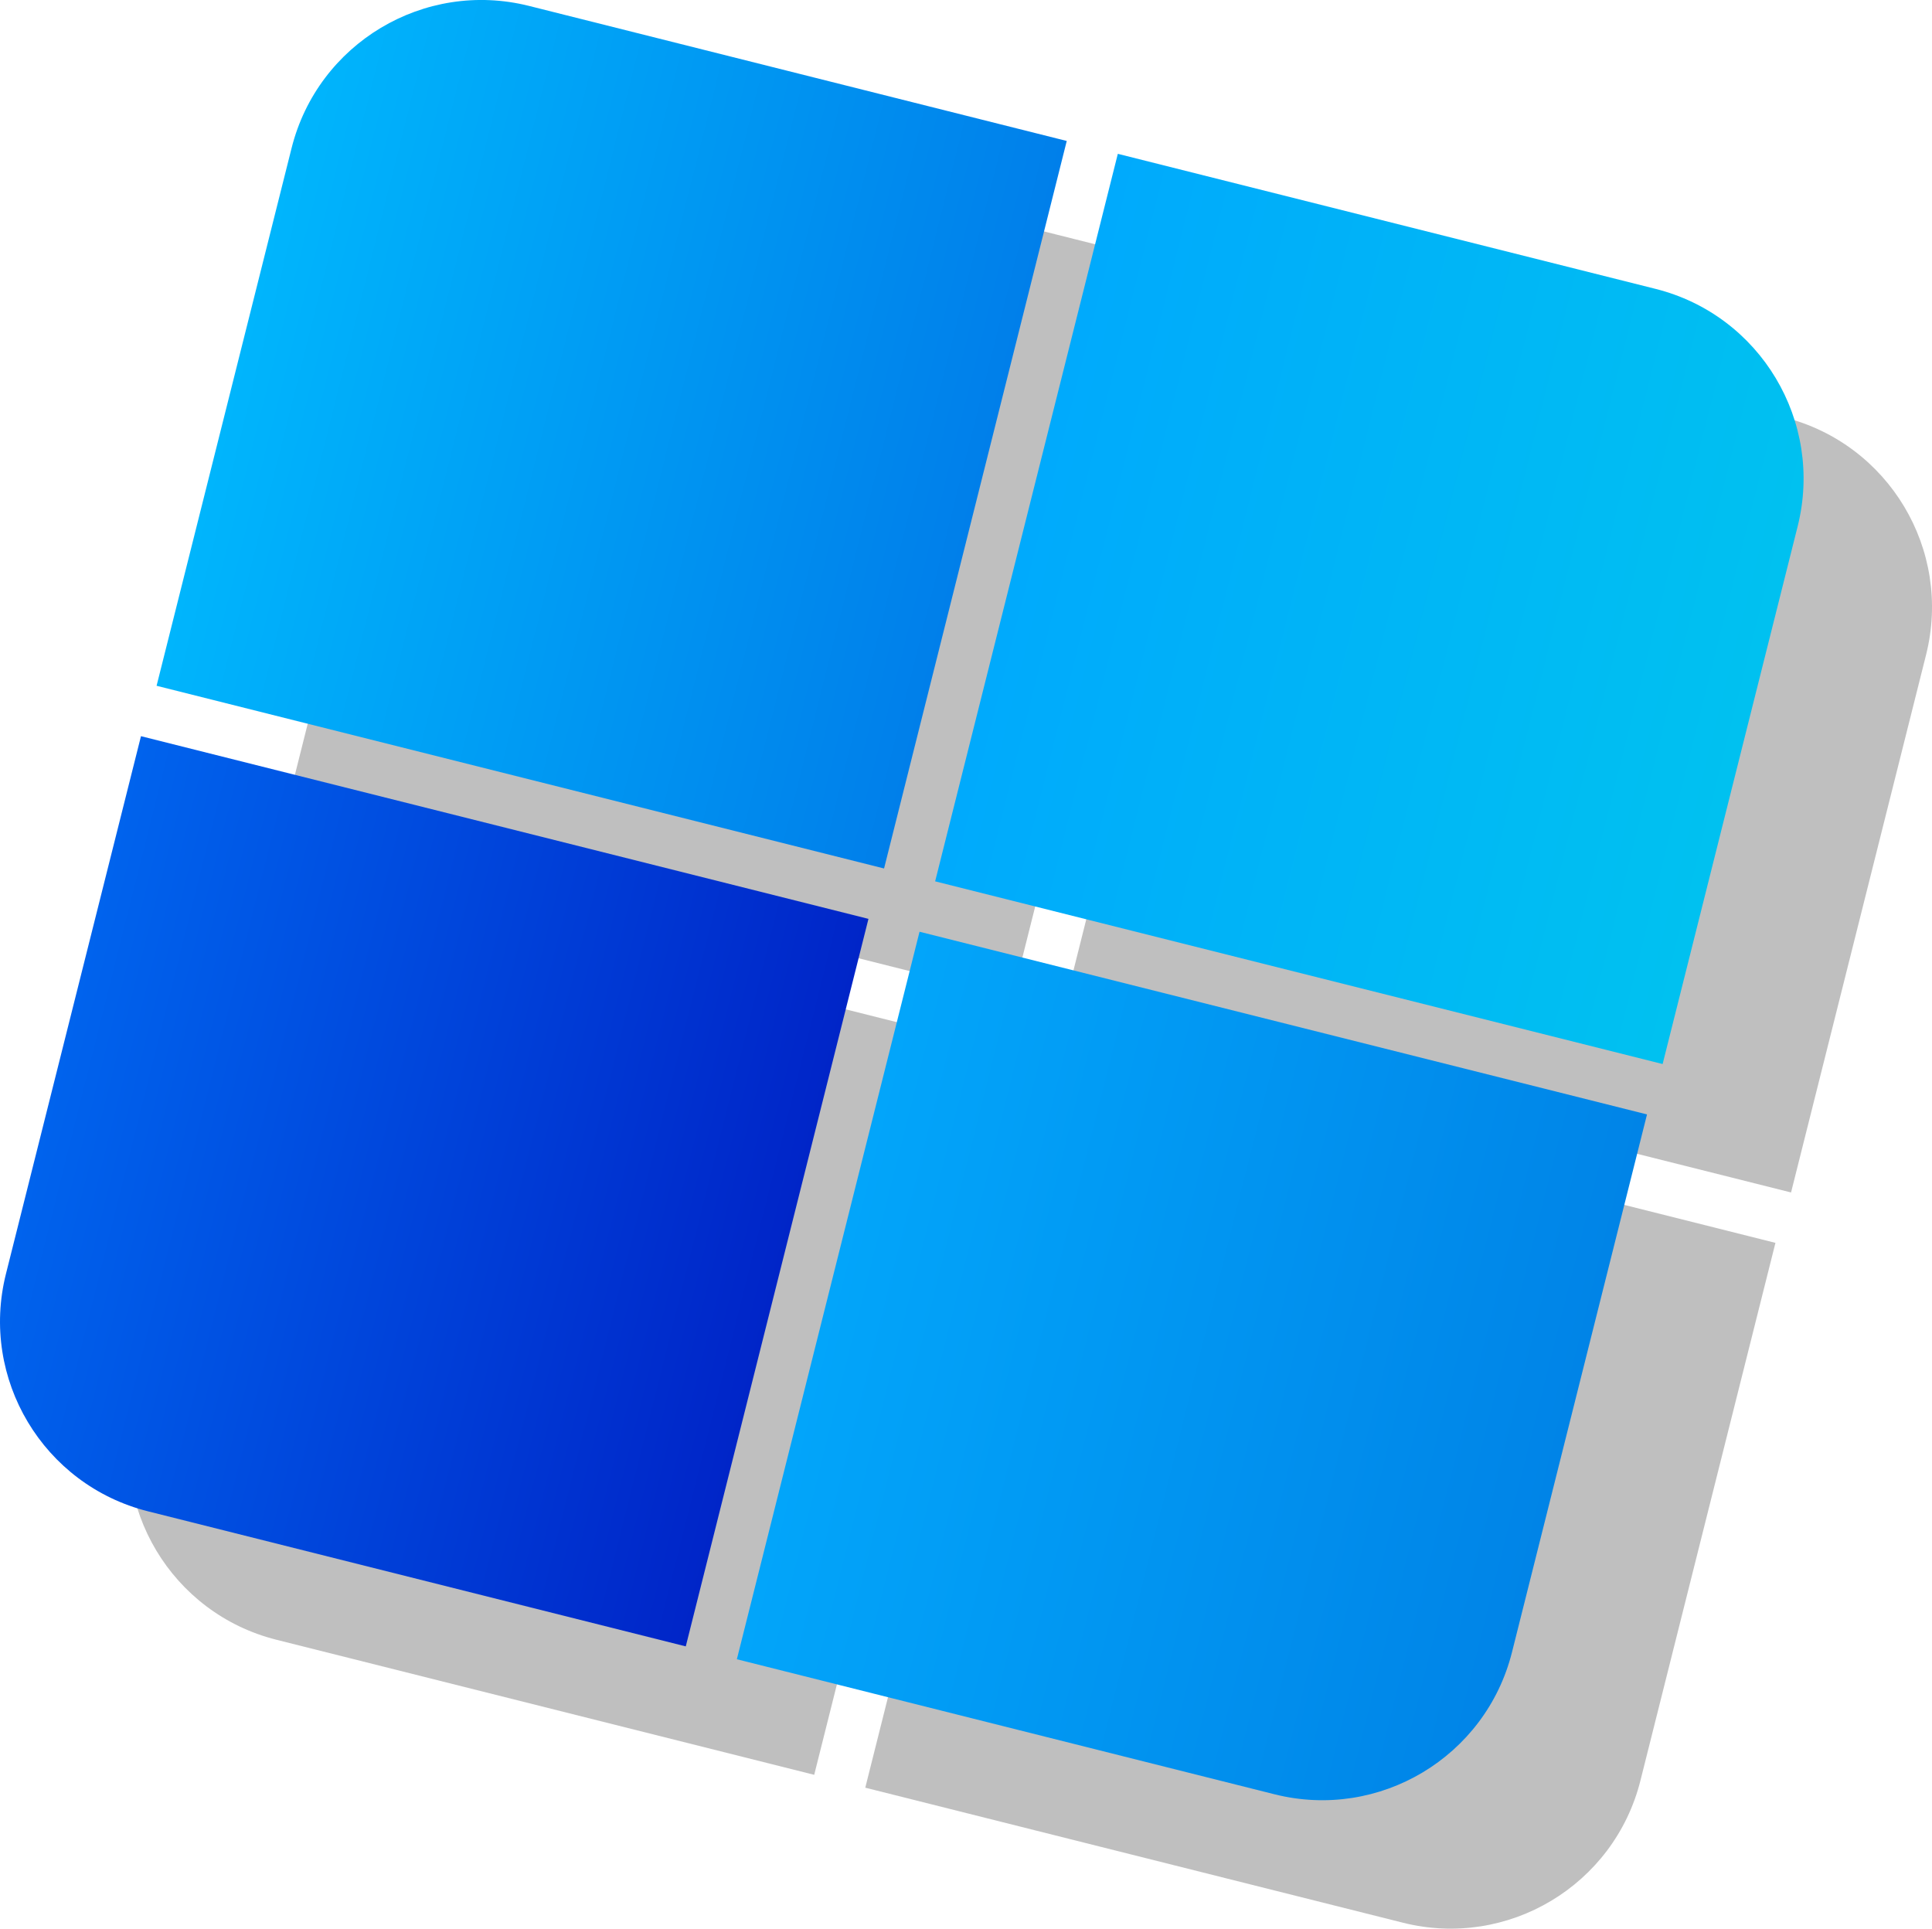 <svg version="1.1" xmlns="http://www.w3.org/2000/svg" xmlns:xlink="http://www.w3.org/1999/xlink" width="78.979" height="78.838" viewBox="0,0,78.979,78.838"><defs><linearGradient x1="202.539" y1="185.544" x2="232.278" y2="193.012" gradientUnits="userSpaceOnUse" id="color-1"><stop offset="0" stop-color="#0063ed"/><stop offset="1" stop-color="#0025c8"/></linearGradient><linearGradient x1="234.366" y1="193.537" x2="264.106" y2="201.005" gradientUnits="userSpaceOnUse" id="color-2"><stop offset="0" stop-color="#02a5fa"/><stop offset="1" stop-color="#0084e7"/></linearGradient><linearGradient x1="210.644" y1="153.745" x2="240.384" y2="161.213" gradientUnits="userSpaceOnUse" id="color-3"><stop offset="0" stop-color="#00b5fc"/><stop offset="1" stop-color="#007fea"/></linearGradient><linearGradient x1="242.472" y1="161.738" x2="272.211" y2="169.206" gradientUnits="userSpaceOnUse" id="color-4"><stop offset="0" stop-color="#00aafc"/><stop offset="1" stop-color="#00c1f0"/></linearGradient></defs><g transform="translate(-200.51,-140.581)"><g stroke="#000000" stroke-width="0" stroke-miterlimit="10"><g><g fill-opacity="0.251" fill="#000000"><path d="M211.523,175.924l29.739,7.468l-7.468,29.739l-21.98,-5.52c-4.285,-1.076 -6.887,-5.422 -5.811,-9.708z"/><path d="M267.57,213.366c-1.076,4.285 -5.422,6.887 -9.708,5.811l-21.98,-5.52l7.468,-29.739l29.739,7.468z"/><path d="M217.68,151.884c1.076,-4.285 5.422,-6.887 9.708,-5.811l21.98,5.52l-7.468,29.739l-29.739,-7.468z"/><path d="M273.727,189.326l-29.739,-7.468l7.468,-29.739l21.98,5.52c4.285,1.076 6.887,5.422 5.811,9.708z"/></g><g><path d="M206.273,170.674l29.739,7.468l-7.468,29.739l-21.98,-5.52c-4.285,-1.076 -6.887,-5.422 -5.811,-9.708z" fill="url(#color-1)"/><path d="M262.32,208.116c-1.076,4.285 -5.422,6.887 -9.708,5.811l-21.98,-5.52l7.468,-29.739l29.739,7.468z" fill="url(#color-2)"/><path d="M212.43,146.634c1.076,-4.285 5.422,-6.887 9.708,-5.811l21.98,5.52l-7.468,29.739l-29.739,-7.468z" fill="url(#color-3)"/><path d="M268.477,184.076l-29.739,-7.468l7.468,-29.739l21.98,5.52c4.285,1.076 6.887,5.422 5.811,9.708z" fill="url(#color-4)"/></g></g></g></g></svg><!--rotationCenter:39.4896446690546:39.41903966905463-->